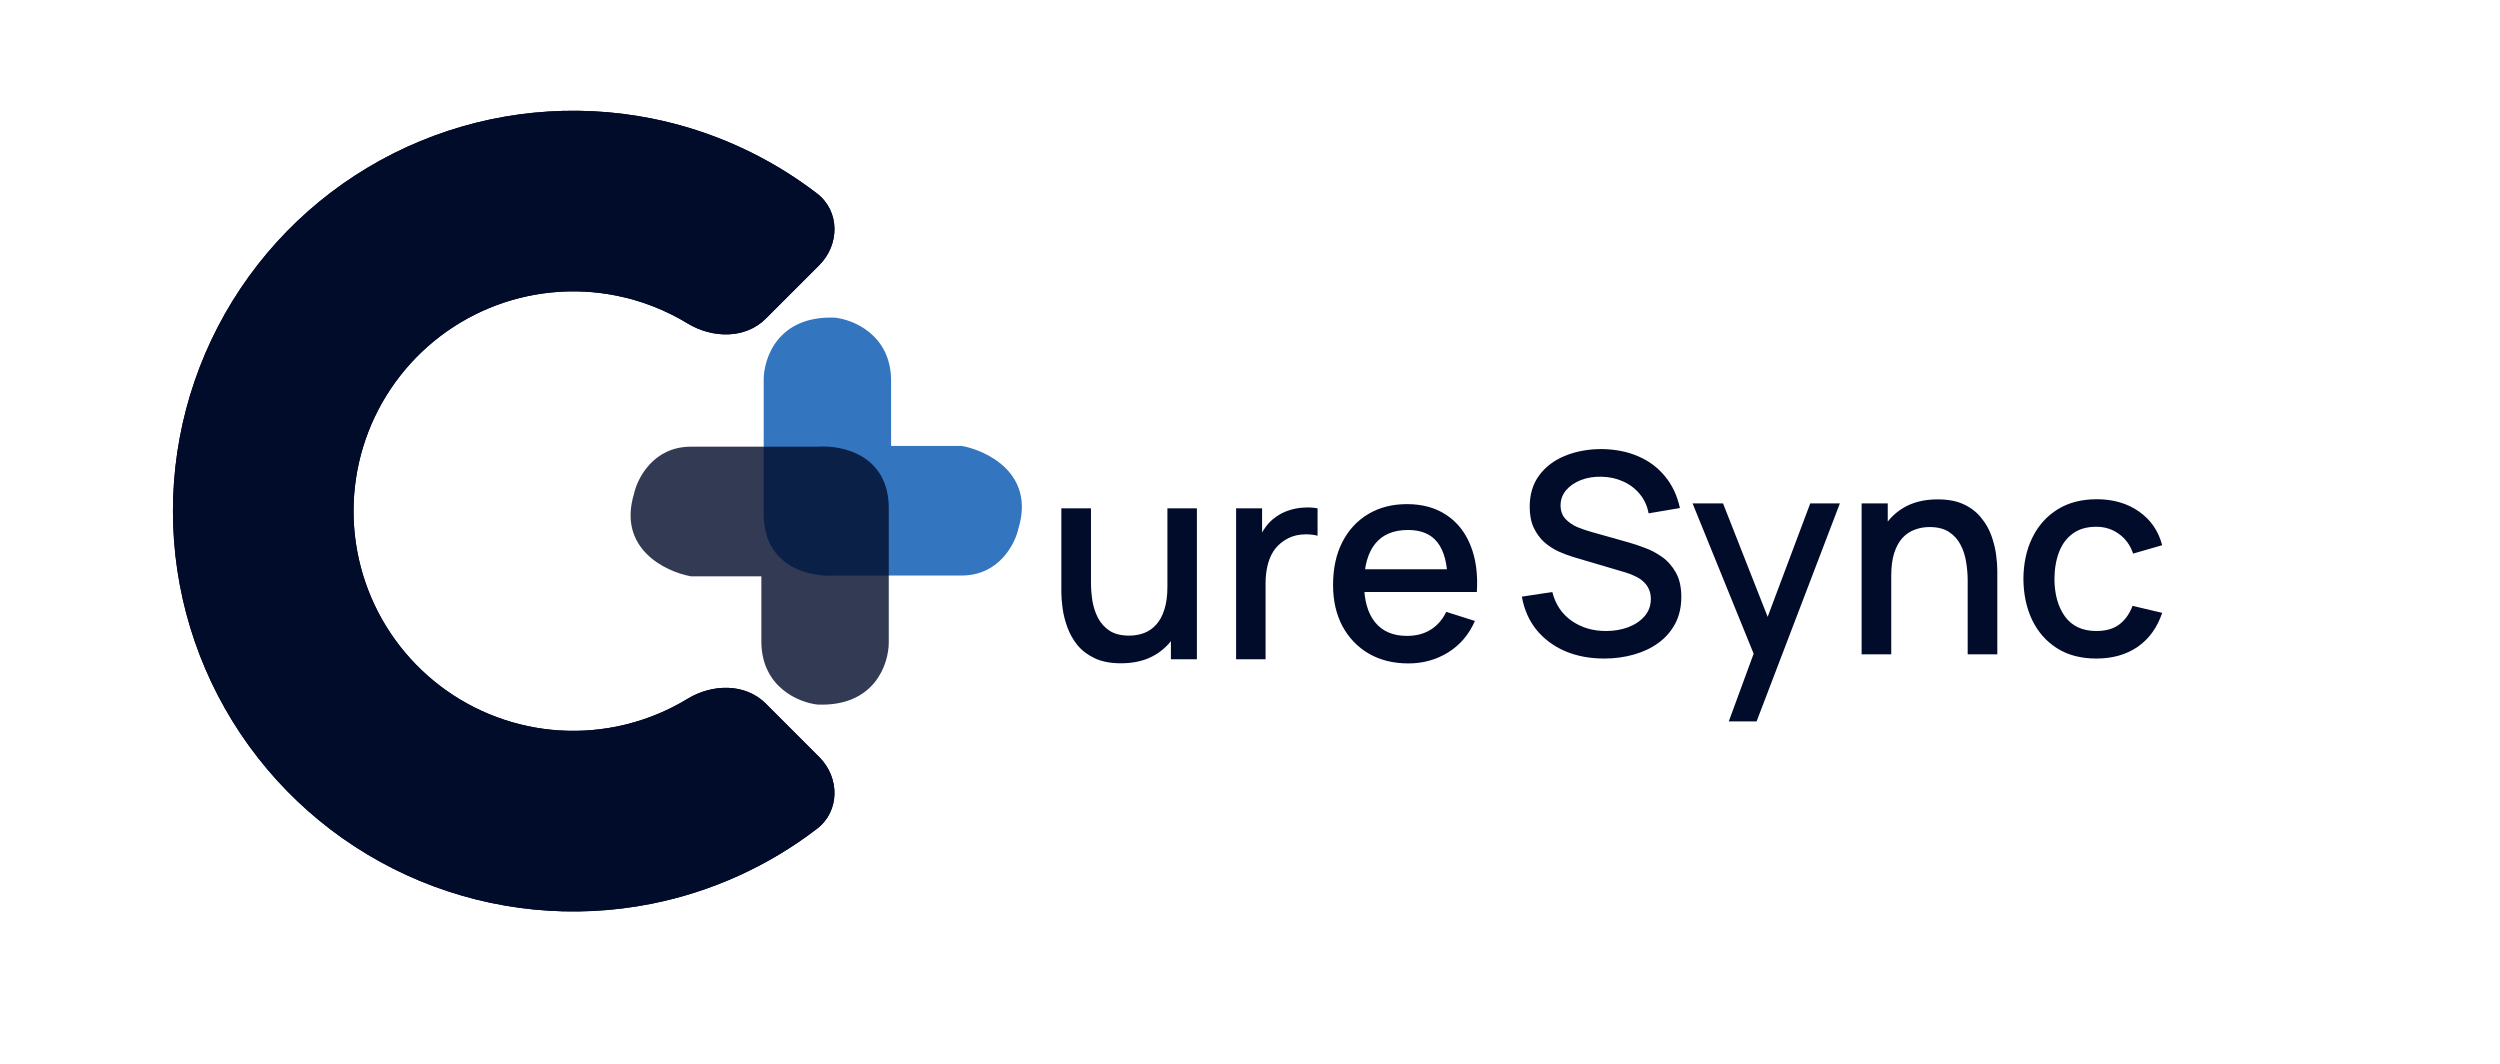 <svg width="7156" height="3046" viewBox="0 0 7156 3046" fill="none" xmlns="http://www.w3.org/2000/svg">
<rect width="7156" height="3046" fill="white"/>
<path d="M2345.28 2167.28C2403.86 2225.86 2404.37 2321.75 2338.65 2372.18C2199.72 2478.79 2037.63 2552.56 1864.57 2586.98C1642.27 2631.2 1411.85 2608.5 1202.44 2521.77C993.041 2435.03 814.06 2288.14 688.136 2099.68C562.212 1911.22 495 1689.66 495 1463C495 1236.34 562.212 1014.78 688.136 826.317C814.06 637.858 993.041 490.972 1202.44 404.234C1411.85 317.496 1642.27 294.801 1864.57 339.02C2037.63 373.443 2199.72 447.214 2338.65 553.821C2404.37 604.253 2403.86 700.143 2345.28 758.722L2191.84 912.164C2133.26 970.742 2038.88 968.835 1968.12 925.752C1905.5 887.627 1836.37 860.538 1763.71 846.086C1641.7 821.816 1515.23 834.272 1400.29 881.88C1285.36 929.487 1187.12 1010.11 1118.01 1113.55C1048.89 1216.98 1012 1338.6 1012 1463C1012 1587.4 1048.89 1709.02 1118.01 1812.45C1187.12 1915.89 1285.36 1996.51 1400.29 2044.12C1515.23 2091.73 1641.7 2104.18 1763.71 2079.91C1836.37 2065.46 1905.5 2038.37 1968.12 2000.25C2038.88 1957.17 2133.26 1955.26 2191.84 2013.84L2345.28 2167.28Z" fill="#010B2A"/>
<path d="M2345.28 2167.28C2403.86 2225.86 2404.37 2321.75 2338.65 2372.18C2199.72 2478.79 2037.63 2552.56 1864.57 2586.98C1642.27 2631.2 1411.85 2608.5 1202.44 2521.77C993.041 2435.03 814.06 2288.14 688.136 2099.68C562.212 1911.22 495 1689.66 495 1463C495 1236.34 562.212 1014.78 688.136 826.317C814.06 637.858 993.041 490.972 1202.44 404.234C1411.85 317.496 1642.27 294.801 1864.57 339.02C2037.63 373.443 2199.72 447.214 2338.65 553.821C2404.37 604.253 2403.86 700.143 2345.28 758.722L2191.84 912.164C2133.26 970.742 2038.88 968.835 1968.12 925.752C1905.5 887.627 1836.37 860.538 1763.71 846.086C1641.7 821.816 1515.23 834.272 1400.29 881.88C1285.36 929.487 1187.12 1010.11 1118.01 1113.55C1048.89 1216.98 1012 1338.6 1012 1463C1012 1587.4 1048.89 1709.02 1118.01 1812.45C1187.12 1915.89 1285.36 1996.51 1400.29 2044.12C1515.23 2091.73 1641.7 2104.18 1763.71 2079.91C1836.37 2065.46 1905.5 2038.37 1968.12 2000.25C2038.88 1957.17 2133.26 1955.26 2191.84 2013.84L2345.28 2167.28Z" fill="#010B2A"/>
<path d="M2186 1086.92V1471.27C2186 1625.01 2321.65 1652.74 2389.47 1647.39H2752.58C2859.64 1647.39 2905.71 1557.11 2915.36 1511.97C2962.31 1356.04 2826.41 1289.92 2752.58 1276.36H2550.68V1086.92C2548.8 957.921 2442.42 914.711 2389.47 909.232C2226.69 902.97 2186 1025.08 2186 1086.92Z" fill="#0154AF" fill-opacity="0.8"/>
<path d="M2544 1839.08L2544 1454.73C2544 1300.99 2408.35 1273.26 2340.53 1278.61L1977.42 1278.61C1870.36 1278.61 1824.29 1368.89 1814.64 1414.03C1767.69 1569.96 1903.59 1636.08 1977.42 1649.64L2179.32 1649.64L2179.32 1839.08C2181.2 1968.08 2287.58 2011.29 2340.53 2016.77C2503.31 2023.03 2544 1900.92 2544 1839.08Z" fill="#010B2A" fill-opacity="0.8"/>
<path d="M3208.8 1898.6C3178.93 1898.6 3153.87 1893.8 3133.6 1884.2C3113.33 1874.6 3096.8 1862.07 3084 1846.6C3071.47 1830.87 3061.87 1813.8 3055.2 1795.4C3048.53 1777 3044 1759 3041.6 1741.4C3039.2 1723.8 3038 1708.33 3038 1695V1455H3122.8V1667.4C3122.8 1684.2 3124.13 1701.53 3126.8 1719.4C3129.73 1737 3135.07 1753.4 3142.8 1768.6C3150.8 1783.8 3161.87 1796.07 3176 1805.4C3190.4 1814.73 3209.07 1819.4 3232 1819.4C3246.93 1819.4 3261.07 1817 3274.4 1812.2C3287.73 1807.13 3299.33 1799.13 3309.2 1788.2C3319.33 1777.27 3327.2 1762.87 3332.8 1745C3338.67 1727.13 3341.6 1705.4 3341.6 1679.8L3393.6 1699.4C3393.6 1738.6 3386.27 1773.27 3371.6 1803.4C3356.93 1833.27 3335.87 1856.6 3308.4 1873.4C3280.93 1890.2 3247.73 1898.6 3208.8 1898.6ZM3351.6 1887V1762.2H3341.6V1455H3426V1887H3351.6ZM3538.19 1887V1455H3612.59V1559.8L3602.19 1546.2C3607.52 1532.33 3614.45 1519.67 3622.99 1508.2C3631.52 1496.47 3641.39 1486.87 3652.59 1479.4C3663.52 1471.4 3675.65 1465.27 3688.99 1461C3702.59 1456.47 3716.45 1453.8 3730.59 1453C3744.72 1451.93 3758.32 1452.6 3771.39 1455V1533.4C3757.25 1529.67 3741.52 1528.6 3724.19 1530.2C3707.12 1531.8 3691.39 1537.27 3676.99 1546.6C3663.39 1555.4 3652.59 1566.07 3644.59 1578.6C3636.85 1591.13 3631.25 1605.13 3627.79 1620.6C3624.32 1635.8 3622.59 1651.93 3622.59 1669V1887H3538.19ZM4031.35 1899C3988.42 1899 3950.68 1889.67 3918.15 1871C3885.88 1852.07 3860.68 1825.8 3842.55 1792.2C3824.68 1758.33 3815.75 1719.13 3815.75 1674.6C3815.75 1627.4 3824.55 1586.47 3842.15 1551.8C3860.02 1517.13 3884.82 1490.33 3916.55 1471.4C3948.28 1452.47 3985.22 1443 4027.35 1443C4071.35 1443 4108.82 1453.27 4139.75 1473.8C4170.68 1494.07 4193.75 1523 4208.95 1560.6C4224.42 1598.2 4230.55 1642.87 4227.35 1694.6H4143.75V1664.2C4143.22 1614.07 4133.62 1577 4114.95 1553C4096.55 1529 4068.42 1517 4030.55 1517C3988.68 1517 3957.22 1530.2 3936.15 1556.6C3915.08 1583 3904.55 1621.13 3904.55 1671C3904.55 1718.47 3915.08 1755.27 3936.15 1781.4C3957.22 1807.27 3987.62 1820.2 4027.35 1820.2C4053.48 1820.2 4076.02 1814.33 4094.95 1802.6C4114.15 1790.6 4129.08 1773.53 4139.75 1751.4L4221.75 1777.4C4204.95 1816.07 4179.48 1846.07 4145.35 1867.4C4111.22 1888.47 4073.22 1899 4031.35 1899ZM3877.35 1694.6V1629.4H4185.75V1694.6H3877.35Z" fill="#010B2A"/>
<path d="M4591.8 1885C4550.47 1885 4513.13 1877.93 4479.8 1863.8C4446.73 1849.4 4419.4 1829 4397.8 1802.6C4376.47 1775.93 4362.6 1744.33 4356.2 1707.8L4443.4 1694.6C4452.2 1729.8 4470.6 1757.27 4498.6 1777C4526.6 1796.47 4559.27 1806.2 4596.6 1806.2C4619.8 1806.2 4641.13 1802.6 4660.6 1795.4C4680.07 1787.93 4695.67 1777.4 4707.4 1763.8C4719.4 1749.93 4725.4 1733.4 4725.4 1714.2C4725.4 1703.8 4723.53 1694.6 4719.8 1686.6C4716.33 1678.6 4711.4 1671.67 4705 1665.8C4698.87 1659.67 4691.27 1654.47 4682.2 1650.2C4673.4 1645.67 4663.67 1641.8 4653 1638.6L4505.4 1595C4491 1590.73 4476.33 1585.27 4461.4 1578.6C4446.47 1571.67 4432.73 1562.73 4420.2 1551.8C4407.93 1540.6 4397.93 1526.87 4390.2 1510.6C4382.47 1494.07 4378.6 1474.07 4378.6 1450.6C4378.6 1415.13 4387.67 1385.13 4405.8 1360.6C4424.2 1335.8 4449 1317.13 4480.2 1304.6C4511.4 1291.8 4546.33 1285.4 4585 1285.4C4623.93 1285.93 4658.73 1292.87 4689.4 1306.2C4720.33 1319.53 4745.93 1338.73 4766.2 1363.8C4786.73 1388.6 4800.87 1418.73 4808.6 1454.2L4719 1469.4C4715 1447.8 4706.47 1429.27 4693.4 1413.8C4680.33 1398.07 4664.33 1386.07 4645.4 1377.8C4626.47 1369.27 4605.93 1364.87 4583.8 1364.6C4562.47 1364.07 4542.87 1367.27 4525 1374.2C4507.4 1381.13 4493.27 1390.87 4482.6 1403.4C4472.2 1415.93 4467 1430.33 4467 1446.6C4467 1462.6 4471.67 1475.53 4481 1485.4C4490.33 1495.27 4501.8 1503.13 4515.4 1509C4529.27 1514.6 4543 1519.27 4556.6 1523L4663 1553C4676.33 1556.73 4691.4 1561.8 4708.2 1568.2C4725.27 1574.33 4741.67 1583 4757.4 1594.2C4773.4 1605.4 4786.6 1620.33 4797 1639C4807.4 1657.4 4812.6 1680.6 4812.6 1708.6C4812.6 1737.67 4806.73 1763.27 4795 1785.4C4783.27 1807.27 4767.13 1825.67 4746.6 1840.6C4726.33 1855.27 4702.87 1866.33 4676.2 1873.8C4649.53 1881.27 4621.4 1885 4591.8 1885ZM4948.43 2065L5032.03 1837.4L5033.23 1904.6L4844.83 1441H4932.03L5072.83 1799H5047.23L5181.63 1441H5266.43L5028.03 2065H4948.43ZM5632.29 1873V1660.6C5632.29 1643.8 5630.83 1626.6 5627.89 1609C5625.23 1591.13 5619.89 1574.6 5611.89 1559.4C5604.16 1544.2 5593.09 1531.93 5578.69 1522.6C5564.56 1513.27 5546.03 1508.6 5523.09 1508.6C5508.16 1508.6 5494.03 1511.13 5480.69 1516.2C5467.36 1521 5455.63 1528.87 5445.49 1539.8C5435.63 1550.73 5427.76 1565.13 5421.89 1583C5416.29 1600.87 5413.49 1622.6 5413.49 1648.2L5361.49 1628.6C5361.49 1589.4 5368.83 1554.87 5383.49 1525C5398.16 1494.87 5419.23 1471.4 5446.69 1454.6C5474.16 1437.8 5507.36 1429.4 5546.29 1429.4C5576.16 1429.4 5601.23 1434.2 5621.49 1443.8C5641.76 1453.4 5658.16 1466.07 5670.69 1481.8C5683.49 1497.27 5693.23 1514.2 5699.89 1532.6C5706.56 1551 5711.09 1569 5713.49 1586.6C5715.89 1604.2 5717.09 1619.67 5717.09 1633V1873H5632.29ZM5328.69 1873V1441H5403.49V1565.8H5413.49V1873H5328.69ZM6000.61 1885C5956.35 1885 5918.75 1875.13 5887.81 1855.4C5856.88 1835.67 5833.15 1808.6 5816.61 1774.2C5800.35 1739.8 5792.08 1700.73 5791.81 1657C5792.08 1612.47 5800.61 1573.13 5817.41 1539C5834.21 1504.6 5858.21 1477.67 5889.41 1458.2C5920.61 1438.73 5958.08 1429 6001.81 1429C6049.01 1429 6089.28 1440.73 6122.61 1464.2C6156.21 1487.67 6178.35 1519.8 6189.01 1560.6L6105.81 1584.6C6097.55 1560.33 6083.95 1541.53 6065.01 1528.2C6046.35 1514.6 6024.88 1507.8 6000.61 1507.8C5973.15 1507.8 5950.61 1514.33 5933.01 1527.4C5915.41 1540.2 5902.35 1557.8 5893.81 1580.2C5885.28 1602.6 5880.88 1628.2 5880.61 1657C5880.88 1701.53 5891.01 1737.53 5911.01 1765C5931.28 1792.47 5961.15 1806.2 6000.61 1806.2C6027.55 1806.2 6049.28 1800.07 6065.81 1787.8C6082.61 1775.27 6095.41 1757.4 6104.21 1734.2L6189.01 1754.2C6174.88 1796.33 6151.55 1828.73 6119.01 1851.4C6086.48 1873.8 6047.01 1885 6000.61 1885Z" fill="#010B2A"/>
</svg>
